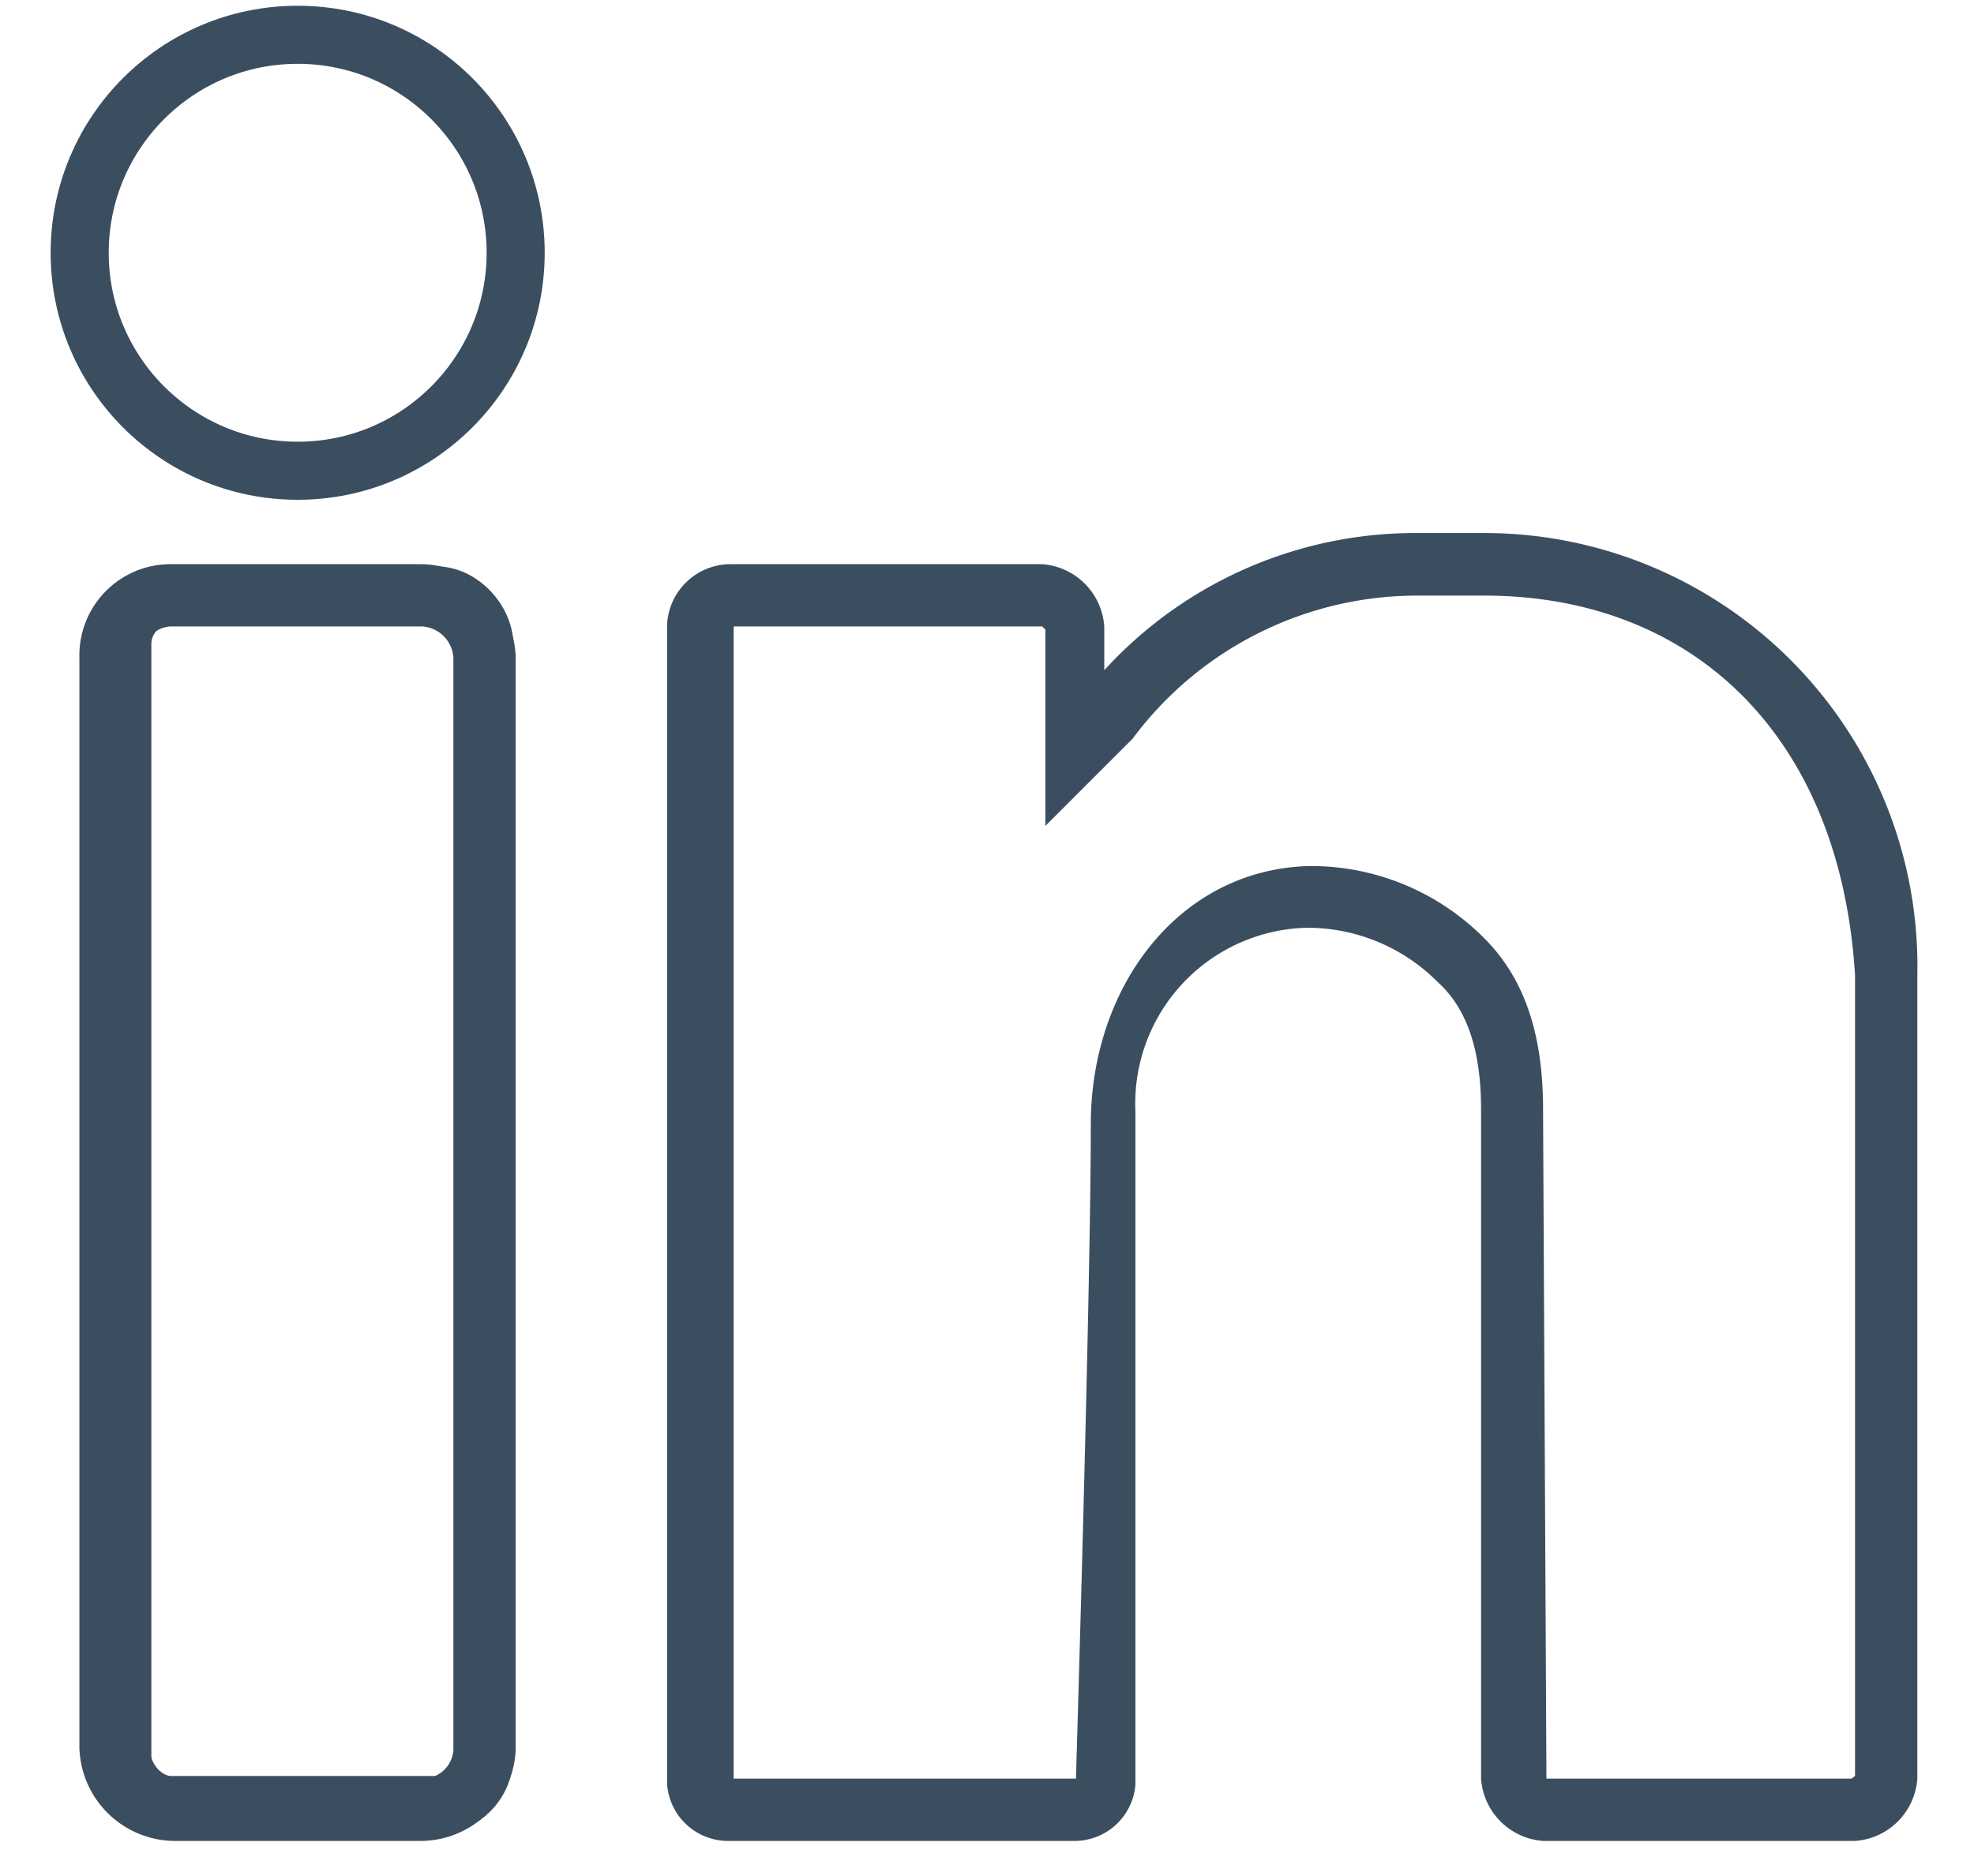 <svg id="Layer_1" data-name="Layer 1" xmlns="http://www.w3.org/2000/svg" viewBox="0 0 70.36 66.86"><title>Artboard 2 copy 5</title><path d="M15.05,20.11h-9a3.25,3.25,0,0,0-3.22,3.33V62.29a3.42,3.42,0,0,0,3.34,3.33h8.88a3.4,3.4,0,0,0,3.33-3.22v-39A3.42,3.42,0,0,0,15.05,20.11ZM16.16,62.4a1.1,1.1,0,0,1-1.11,1H6.17a1.2,1.2,0,0,1-1.12-1.11V23.44a1.1,1.1,0,0,1,1-1.11h9a1.19,1.19,0,0,1,1.11,1.11Z" style="fill:#3b4e60"/><path d="M52.79,19H50.46a15,15,0,0,0-11.1,4.89V22.33a2.39,2.39,0,0,0-2.22-2.22H26a2.27,2.27,0,0,0-2.22,2.1V63.62a2.18,2.18,0,0,0,2.22,2H38.25a2.18,2.18,0,0,0,2.22-2v-24a6.27,6.27,0,0,1,6.11-6.55A6.55,6.55,0,0,1,51.24,35c1.11,1,1.55,2.56,1.55,4.55V63.4A2.39,2.39,0,0,0,55,65.62H66.12a2.39,2.39,0,0,0,2.22-2.22V34.76A15.44,15.44,0,0,0,52.79,19Zm13.33,44.3L66,63.4H55.12L55,39.53c0-2.66-.66-4.66-2.11-6.1a8.7,8.7,0,0,0-6.21-2.56c-4.67.11-7.8,4.32-7.8,9.2,0,5.94-.53,23.33-.53,23.33H26.15V22.33h11l.11.11v7l3-3,.11-.11a12.65,12.65,0,0,1,10.21-5.1H52.9c7.44,0,12.7,5,13.22,13.54Z" style="fill:#3b4e60"/><circle cx="10.61" cy="9.01" r="7.77" style="fill:none;stroke:#3b4e60;stroke-miterlimit:10;stroke-width:2.07px"/><rect x="4.36" y="21.22" width="12.9" height="43.12" rx="1.74" ry="1.74" style="fill:none;stroke:#3b4e60;stroke-miterlimit:10;stroke-width:2.07px"/></svg>